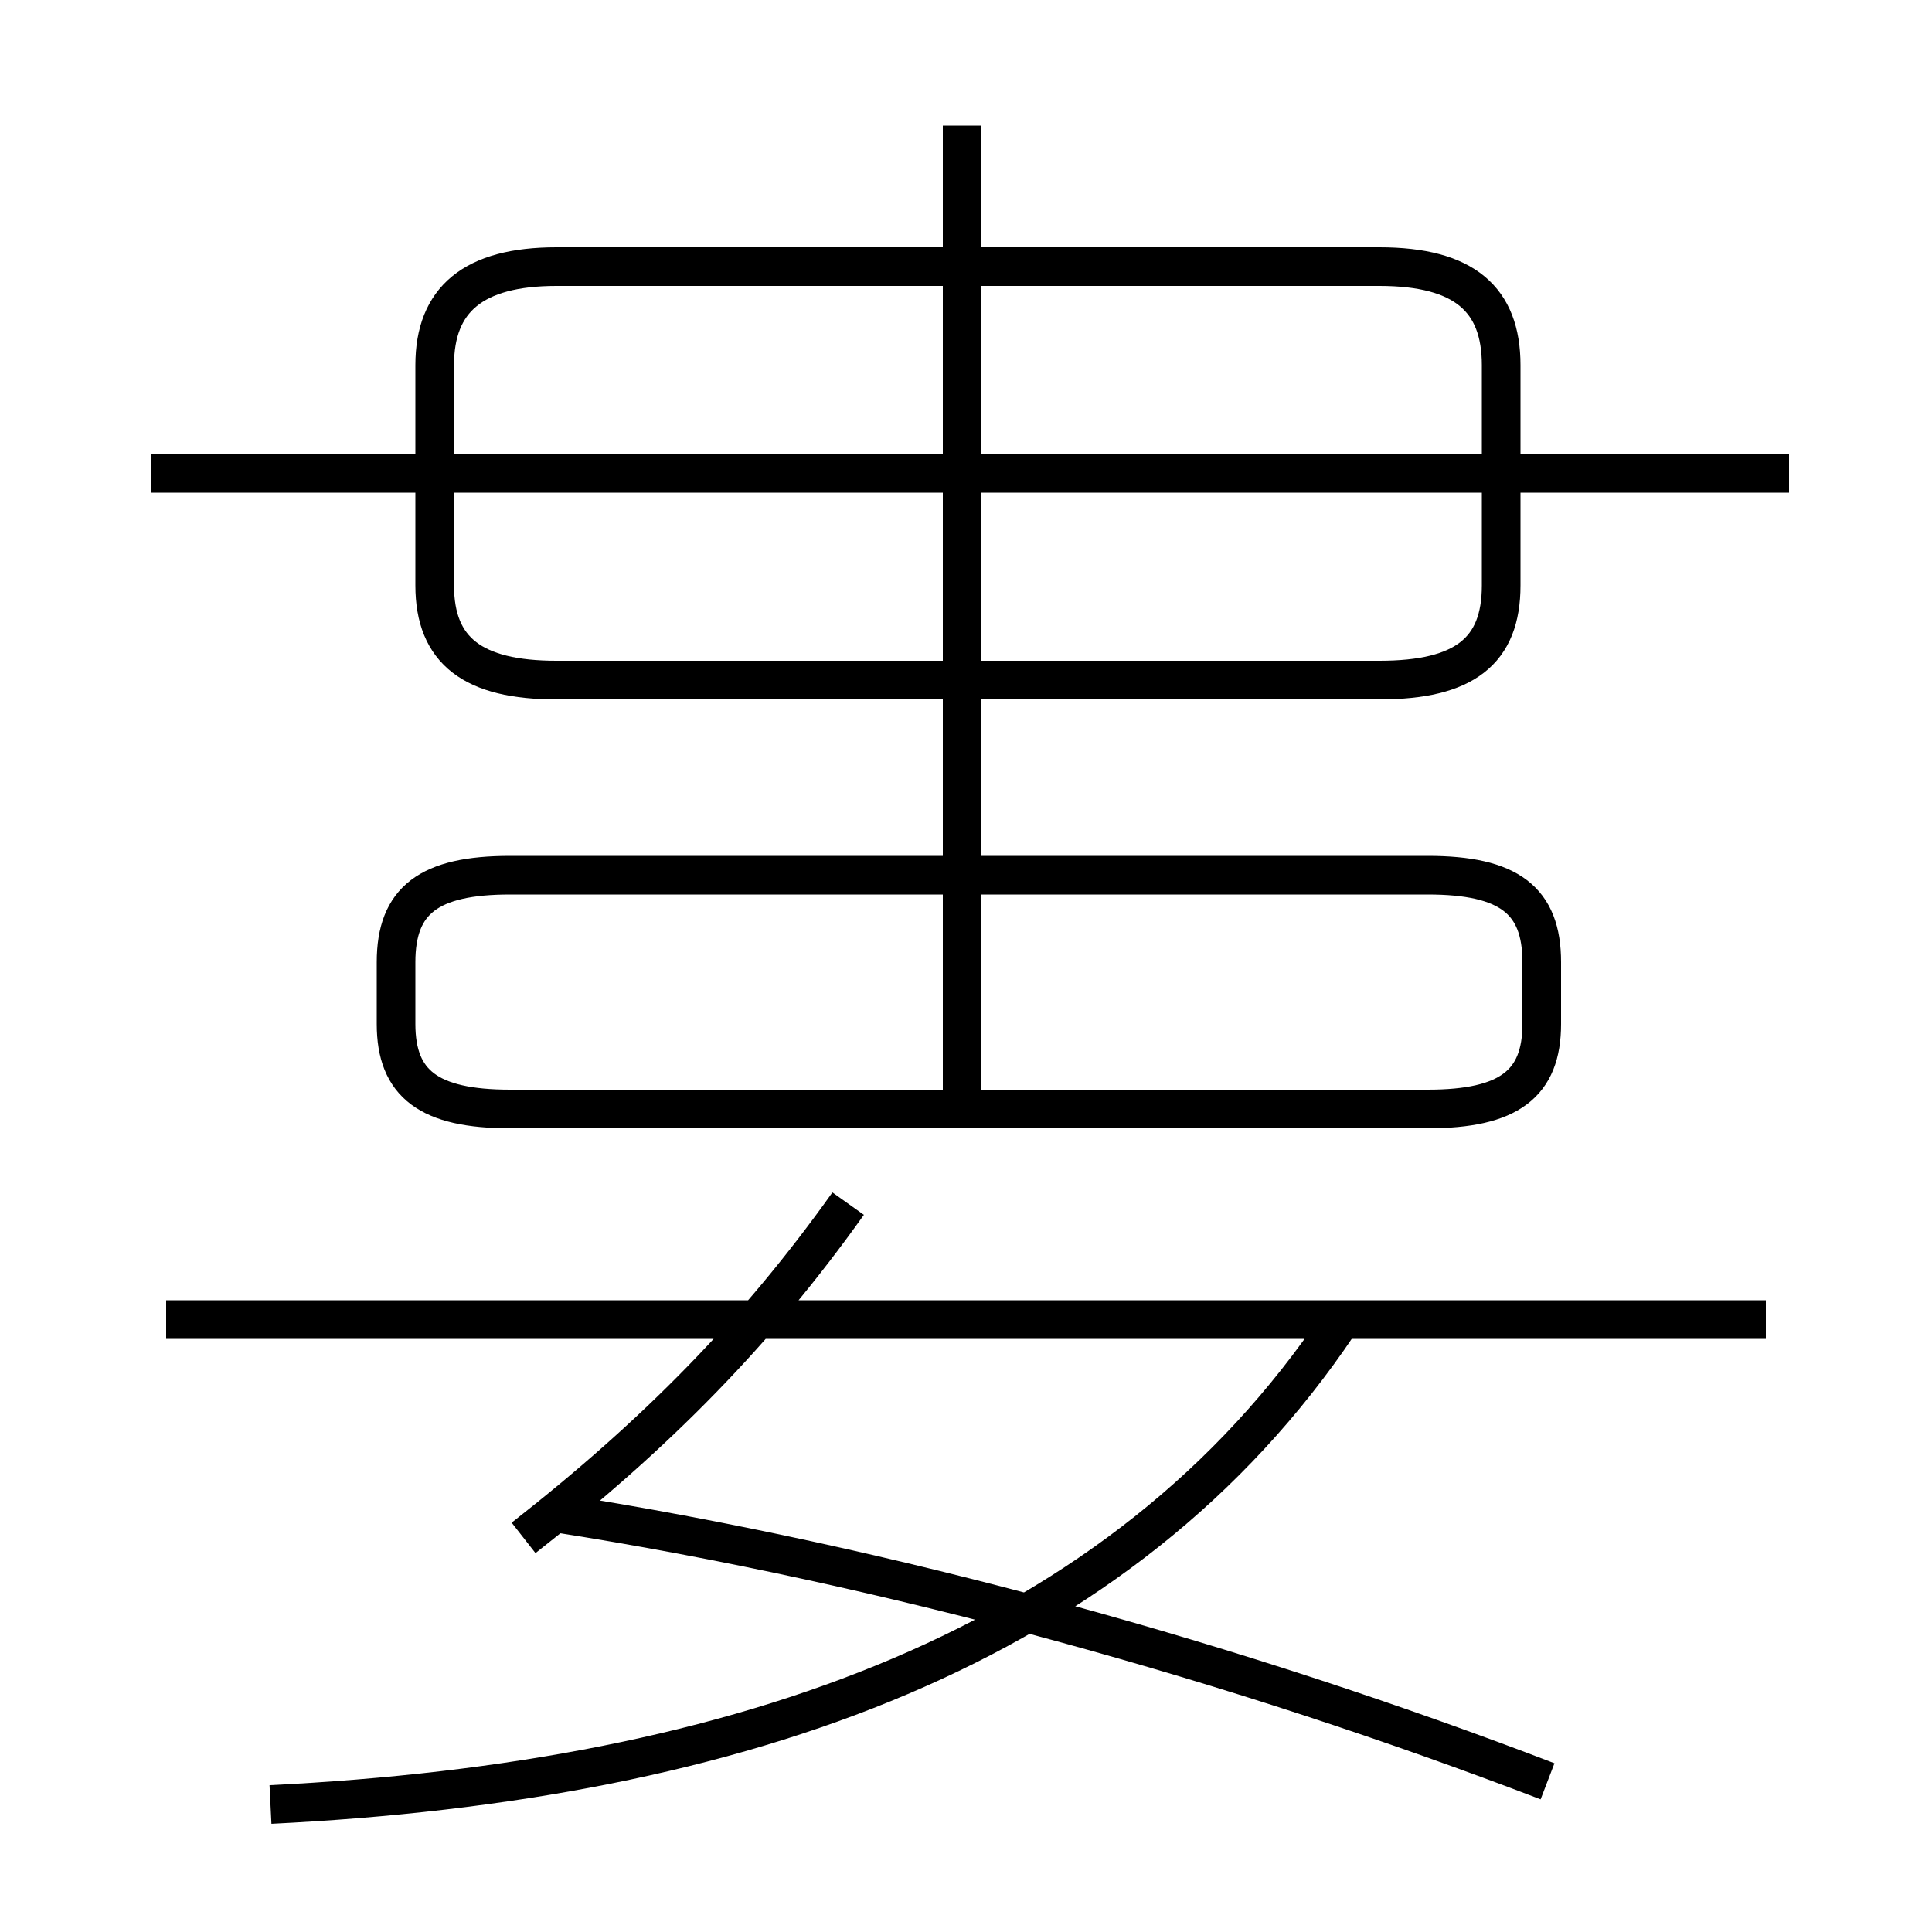<?xml version='1.0' encoding='utf8'?>
<svg viewBox="0.0 -6.0 50.0 50.0" version="1.1" xmlns="http://www.w3.org/2000/svg">
<rect x="0.0" y="-6.0" width="50.0" height="50.0" fill="#808080" stroke="none"/>
<rect x="-1000" y="-1000" width="2000" height="2000" stroke="white" fill="white"/>
<g style="fill:white;stroke:#000000;  stroke-width:1">
<path d="M 7.0 2.7 C 19.2 2.1 29.05 -1.4 34.65 -9.75 M 13.55 -4.2 C 17.0 -6.9 19.6 -9.55 21.95 -12.85 M 40.05 2.1 C 32.1 -0.95 23.0 -3.5 14.35 -4.85 M 45.7 -9.85 L 4.3 -9.85 M 36.95 -21.35 L 13.2 -21.35 C 11.1 -21.35 10.25 -20.7 10.25 -19.1 L 10.25 -17.5 C 10.25 -15.95 11.1 -15.3 13.2 -15.3 L 36.95 -15.3 C 39.05 -15.3 39.9 -15.95 39.9 -17.5 L 39.9 -19.1 C 39.9 -20.7 39.05 -21.35 36.95 -21.35 Z M 24.9 -14.95 L 24.9 -40.75 M 46.3 -31.75 L 3.9 -31.75 M 14.4 -26.4 L 35.7 -26.4 C 37.9 -26.4 38.85 -27.15 38.85 -28.85 L 38.85 -34.55 C 38.85 -36.25 37.9 -37.1 35.7 -37.1 L 14.4 -37.1 C 12.25 -37.1 11.25 -36.25 11.25 -34.55 L 11.25 -28.85 C 11.25 -27.15 12.25 -26.4 14.4 -26.4 Z" transform="translate(0.0 38.0)" />
</g>
</svg>